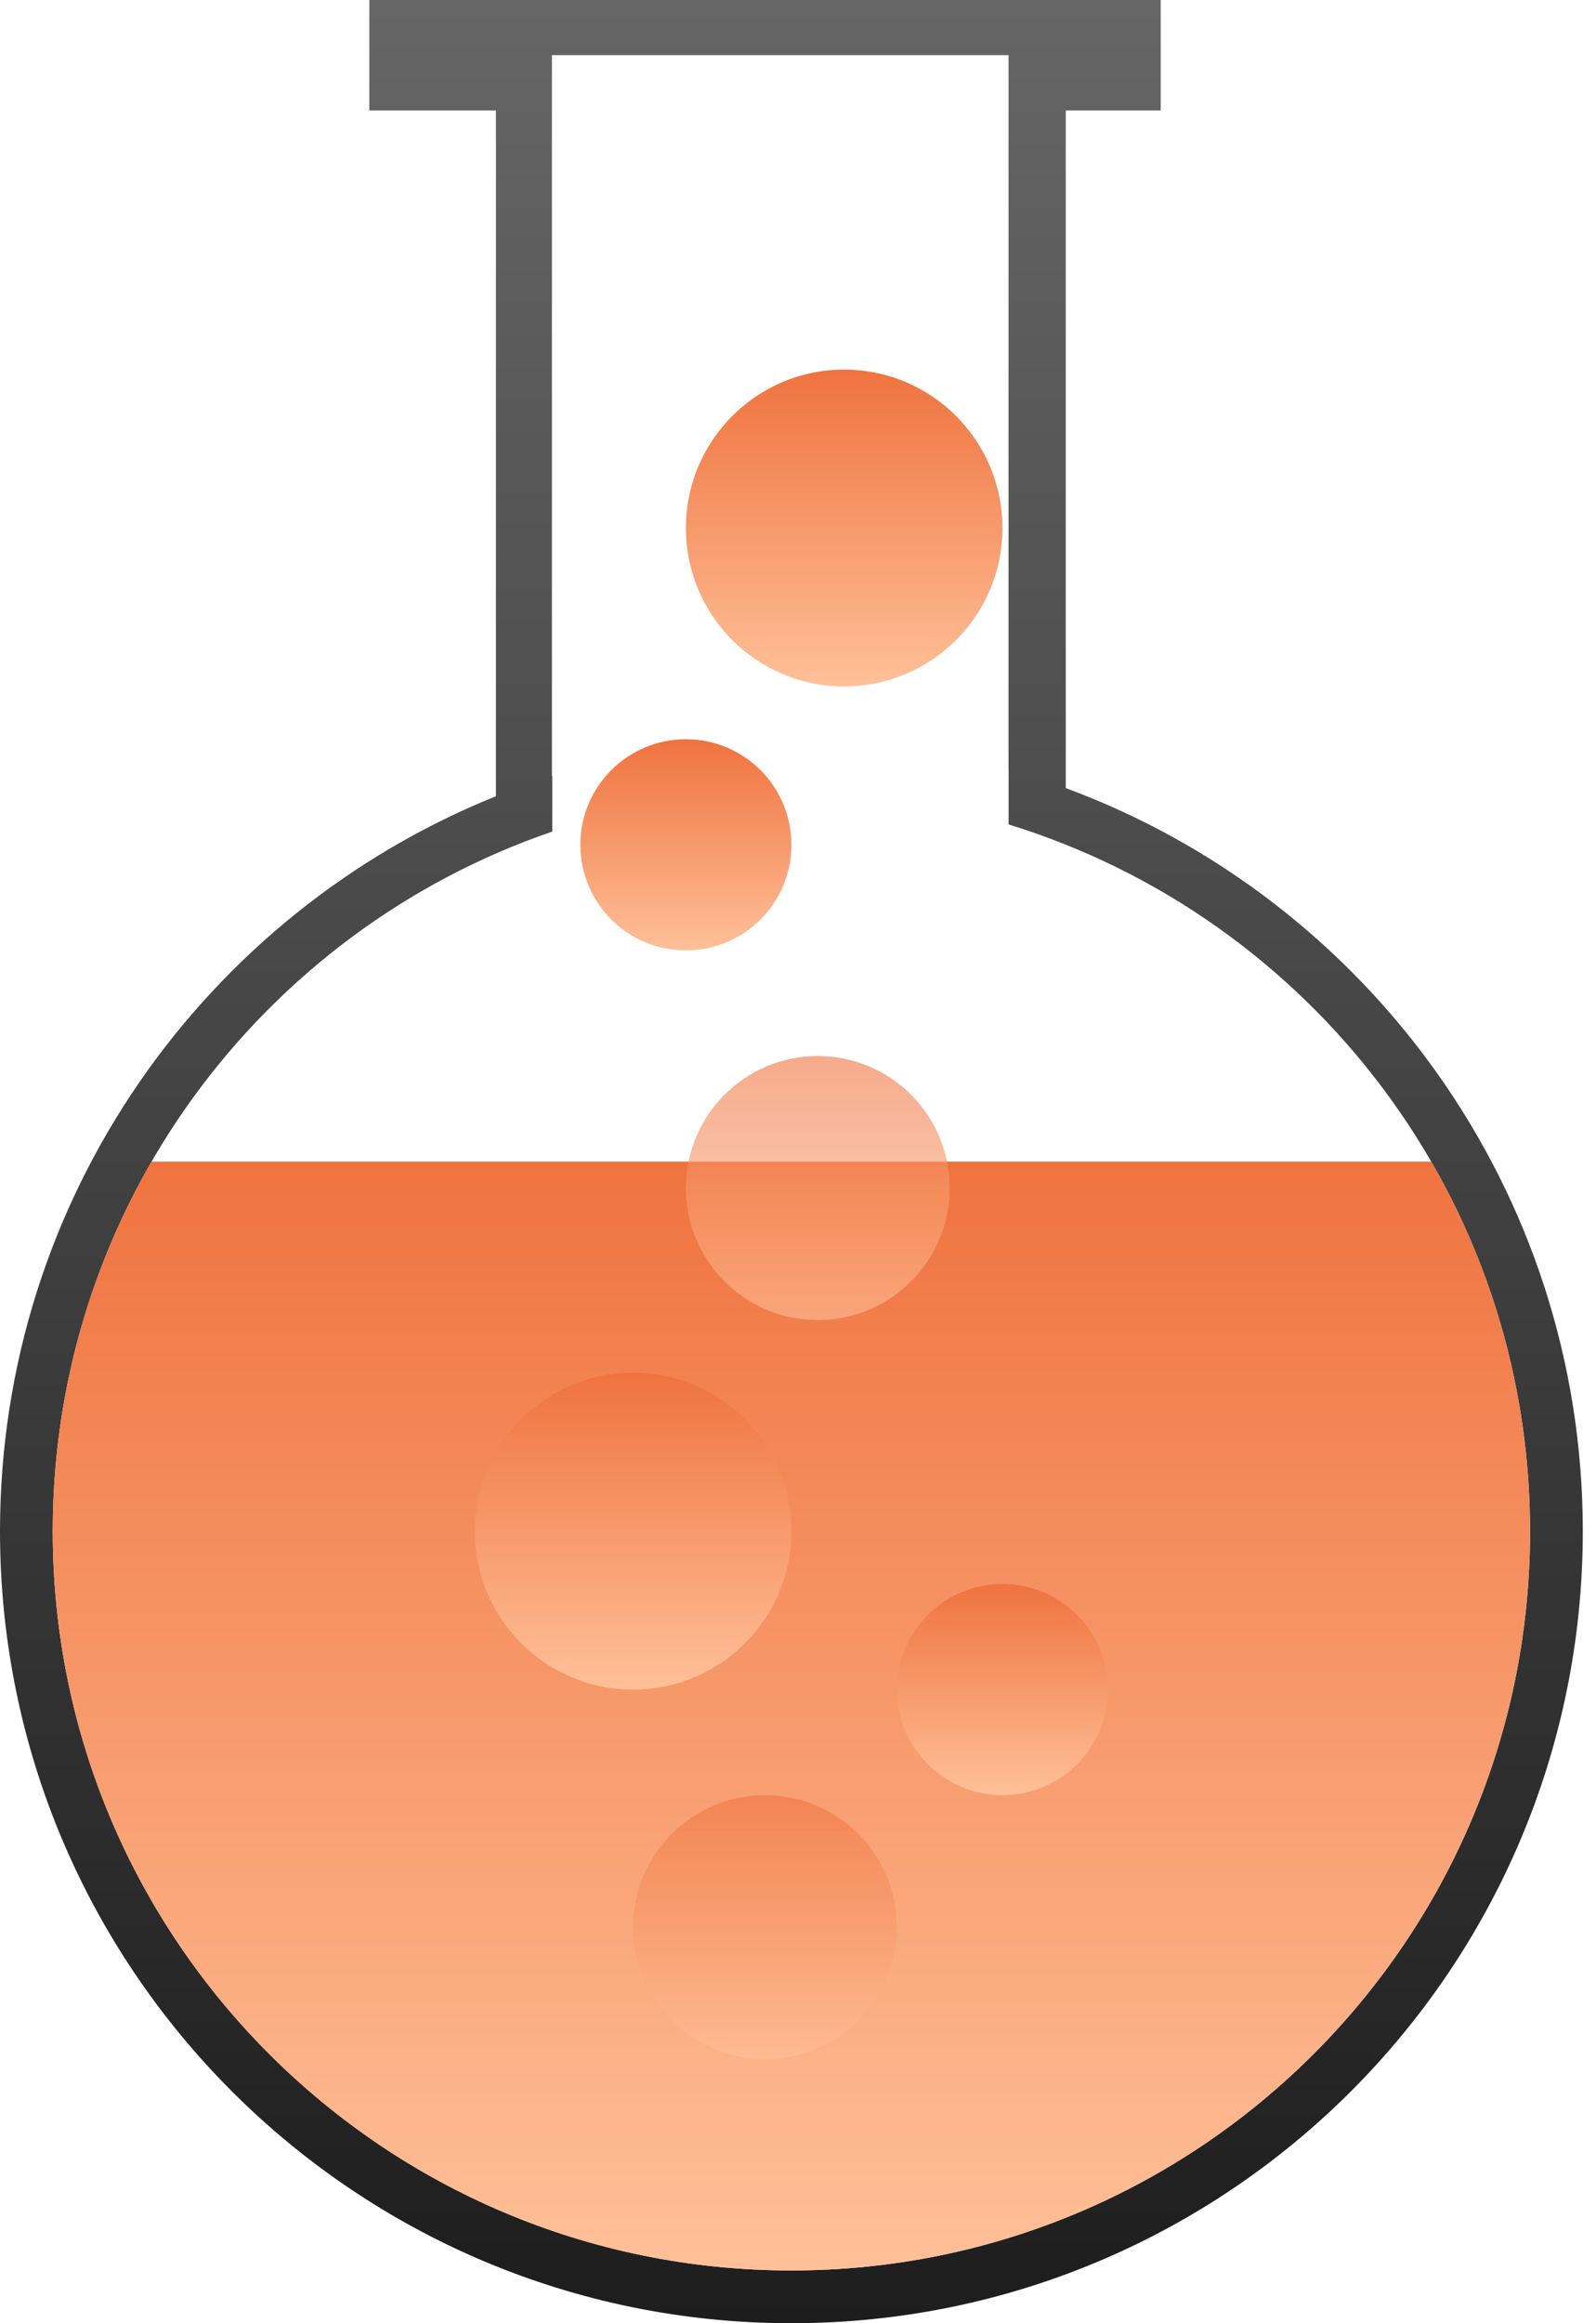 <svg width="22" height="32" viewBox="0 0 22 32" fill="none" xmlns="http://www.w3.org/2000/svg">
<path fill-rule="evenodd" clip-rule="evenodd" d="M14.691 1.521V10.855C18.852 12.393 21.818 16.396 21.818 21.091C21.818 27.116 16.934 32 10.909 32C4.884 32 0 27.116 0 21.091C0 16.506 2.829 12.581 6.836 10.967V1.521H5.091V0H16V1.521H14.691ZM7.608 10.69V5.725V0.76H13.902V5.679V10.598L13.903 10.598V11.356C18.065 12.635 21.091 16.509 21.091 21.091C21.091 26.714 16.532 31.273 10.909 31.273C5.286 31.273 0.727 26.714 0.727 21.091C0.727 16.621 3.608 12.824 7.613 11.454V10.688C7.612 10.689 7.61 10.69 7.608 10.69Z" fill="url(#paint0_linear_132_282)"/>
<path d="M10.909 31.273C16.532 31.273 21.091 26.714 21.091 21.091C21.091 19.236 20.595 17.498 19.729 16H2.089C1.223 17.498 0.727 19.236 0.727 21.091C0.727 26.714 5.286 31.273 10.909 31.273Z" fill="url(#paint1_linear_132_282)"/>
<g style="mix-blend-mode:multiply">
<path d="M9.455 13.091C10.258 13.091 10.909 12.44 10.909 11.636C10.909 10.833 10.258 10.182 9.455 10.182C8.651 10.182 8 10.833 8 11.636C8 12.44 8.651 13.091 9.455 13.091Z" fill="url(#paint2_linear_132_282)"/>
</g>
<g style="mix-blend-mode:multiply">
<path d="M13.818 24.727C14.621 24.727 15.273 24.076 15.273 23.273C15.273 22.469 14.621 21.818 13.818 21.818C13.015 21.818 12.364 22.469 12.364 23.273C12.364 24.076 13.015 24.727 13.818 24.727Z" fill="url(#paint3_linear_132_282)"/>
</g>
<g style="mix-blend-mode:multiply">
<path d="M11.636 9.455C12.841 9.455 13.818 8.478 13.818 7.273C13.818 6.068 12.841 5.091 11.636 5.091C10.431 5.091 9.455 6.068 9.455 7.273C9.455 8.478 10.431 9.455 11.636 9.455Z" fill="url(#paint4_linear_132_282)"/>
</g>
<g style="mix-blend-mode:multiply">
<path d="M8.727 23.273C9.932 23.273 10.909 22.296 10.909 21.091C10.909 19.886 9.932 18.909 8.727 18.909C7.522 18.909 6.545 19.886 6.545 21.091C6.545 22.296 7.522 23.273 8.727 23.273Z" fill="url(#paint5_linear_132_282)"/>
</g>
<g style="mix-blend-mode:multiply" opacity="0.6">
<path d="M11.273 18.182C12.277 18.182 13.091 17.368 13.091 16.364C13.091 15.36 12.277 14.546 11.273 14.546C10.268 14.546 9.455 15.36 9.455 16.364C9.455 17.368 10.268 18.182 11.273 18.182Z" fill="url(#paint6_linear_132_282)"/>
</g>
<g style="mix-blend-mode:multiply" opacity="0.6">
<path d="M10.546 28.363C11.55 28.363 12.364 27.549 12.364 26.545C12.364 25.541 11.55 24.727 10.546 24.727C9.541 24.727 8.727 25.541 8.727 26.545C8.727 27.549 9.541 28.363 10.546 28.363Z" fill="url(#paint7_linear_132_282)"/>
</g>
<defs>
<linearGradient id="paint0_linear_132_282" x1="10.909" y1="0" x2="10.909" y2="32" gradientUnits="userSpaceOnUse">
<stop stop-color="#666666"/>
<stop offset="1" stop-color="#1D1D1D"/>
</linearGradient>
<linearGradient id="paint1_linear_132_282" x1="10.909" y1="16" x2="10.909" y2="31.273" gradientUnits="userSpaceOnUse">
<stop stop-color="#EF733F"/>
<stop offset="1" stop-color="#FFC098"/>
</linearGradient>
<linearGradient id="paint2_linear_132_282" x1="9.455" y1="10.182" x2="9.455" y2="13.091" gradientUnits="userSpaceOnUse">
<stop stop-color="#EF733F"/>
<stop offset="1" stop-color="#FFC098"/>
</linearGradient>
<linearGradient id="paint3_linear_132_282" x1="13.818" y1="21.818" x2="13.818" y2="24.727" gradientUnits="userSpaceOnUse">
<stop stop-color="#EF733F"/>
<stop offset="1" stop-color="#FFC098"/>
</linearGradient>
<linearGradient id="paint4_linear_132_282" x1="11.636" y1="5.091" x2="11.636" y2="9.455" gradientUnits="userSpaceOnUse">
<stop stop-color="#EF733F"/>
<stop offset="1" stop-color="#FFC098"/>
</linearGradient>
<linearGradient id="paint5_linear_132_282" x1="8.727" y1="18.909" x2="8.727" y2="23.273" gradientUnits="userSpaceOnUse">
<stop stop-color="#EF733F"/>
<stop offset="1" stop-color="#FFC098"/>
</linearGradient>
<linearGradient id="paint6_linear_132_282" x1="11.273" y1="14.546" x2="11.273" y2="18.182" gradientUnits="userSpaceOnUse">
<stop stop-color="#EF733F"/>
<stop offset="1" stop-color="#FFC098"/>
</linearGradient>
<linearGradient id="paint7_linear_132_282" x1="10.546" y1="24.727" x2="10.546" y2="28.363" gradientUnits="userSpaceOnUse">
<stop stop-color="#EF733F"/>
<stop offset="1" stop-color="#FFC098"/>
</linearGradient>
</defs>
</svg>
